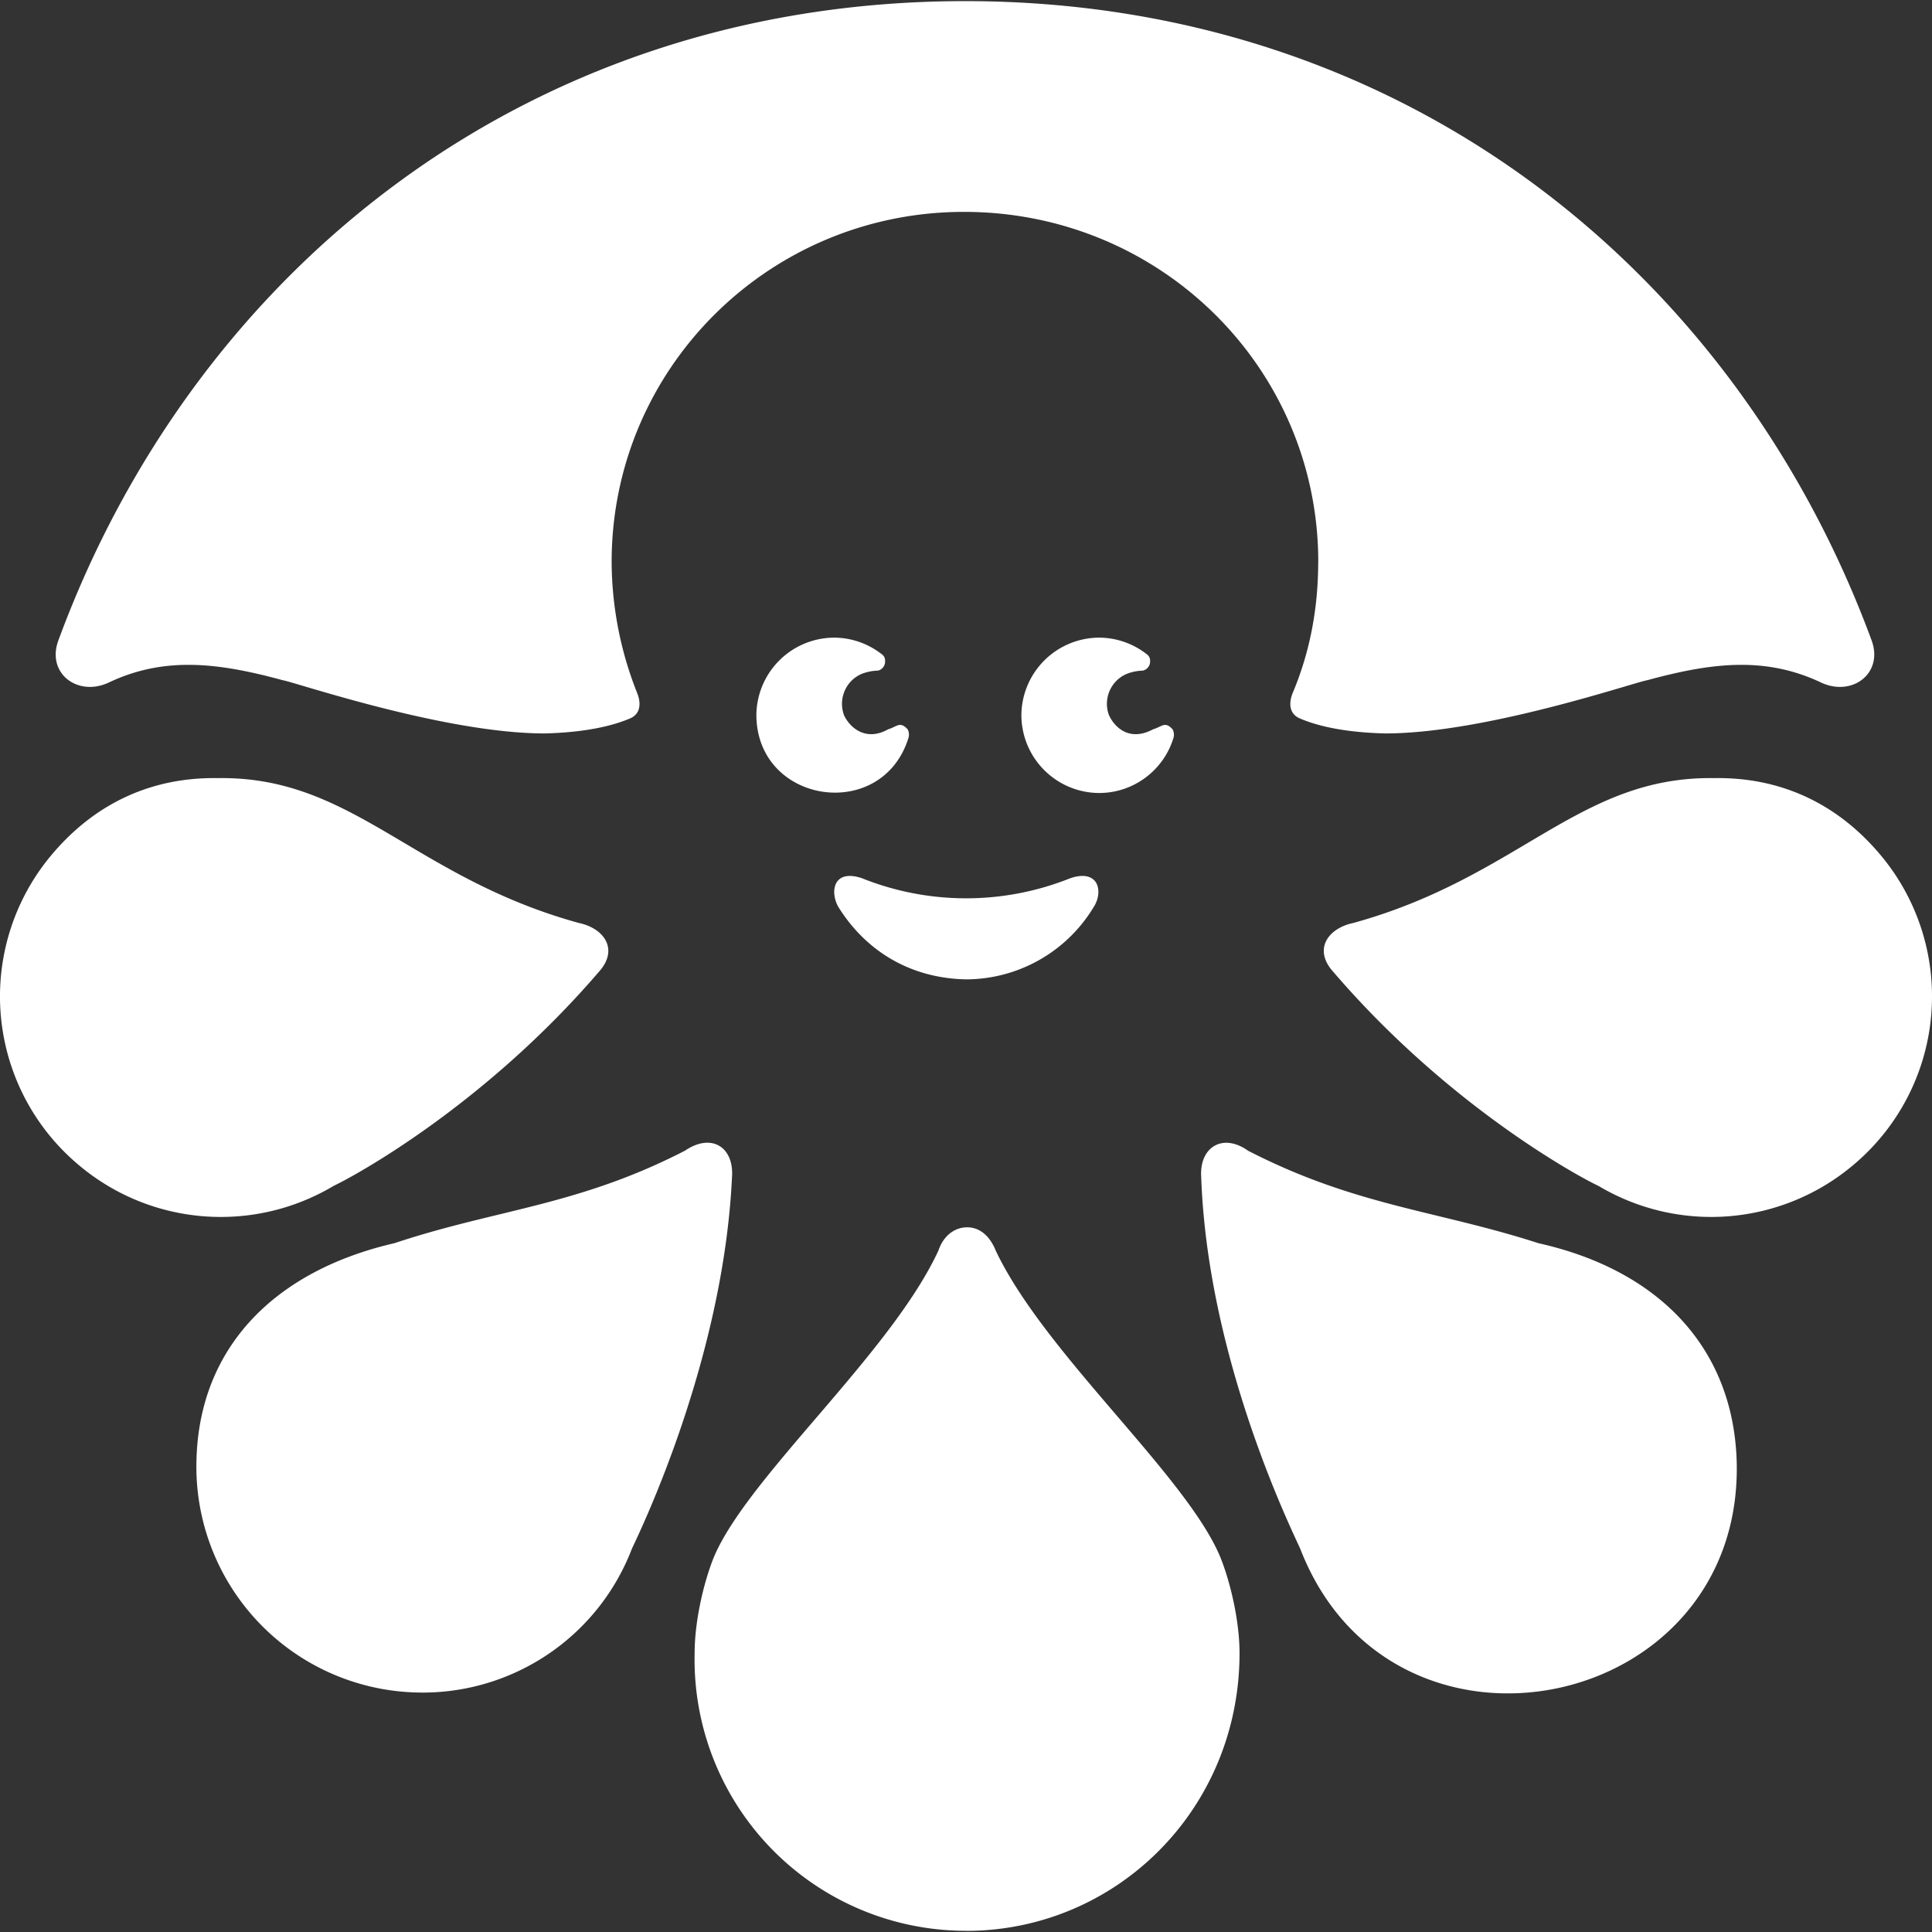 <svg role="img" viewBox="0 0 24 24" xmlns="http://www.w3.org/2000/svg"><rect x="0" y="0" width="24" height="24" fill="#333333" stroke="none"/><title>Custom Ink</title><path fill="white" d="M12 23.986c1.864 0 3.398-1.508 3.398-3.451 0-.384-.106-.86-.238-1.19-.423-1.018-2.182-2.526-2.79-3.808-.08-.198-.21-.291-.356-.291-.145 0-.29.093-.357.29-.595 1.283-2.366 2.804-2.79 3.809-.132.33-.238.806-.238 1.19A3.37 3.37 0 0 0 12 23.985zm0-11.82a1.856 1.856 0 0 0 1.587-.9c.12-.185.066-.476-.29-.357a3.48 3.48 0 0 1-2.591 0c-.358-.119-.397.172-.292.357.33.53.873.886 1.587.9zm1.772-3.293c-.068-.2.03-.42.225-.502a.586.586 0 0 1 .198-.04.116.116 0 0 0 .092-.12c0-.039-.013-.065-.052-.092a.964.964 0 0 0-.582-.198.97.97 0 0 0-.965.965.97.97 0 0 0 .965.965c.436 0 .806-.29.925-.687a.14.14 0 0 0-.013-.106c-.026-.026-.053-.053-.092-.053-.04 0-.093.04-.146.053-.317.172-.502-.053-.555-.185Zm-3.292 0c-.068-.2.03-.42.225-.502a.586.586 0 0 1 .2-.04.116.116 0 0 0 .09-.12c0-.039-.012-.065-.052-.092a.964.964 0 0 0-.582-.198.97.97 0 0 0-.965.965c.008 1.105 1.565 1.334 1.89.278a.14.14 0 0 0-.012-.106c-.027-.026-.053-.053-.093-.053s-.092.04-.145.053c-.304.172-.503-.053-.556-.185Zm5.896-1.89c0 .581-.105 1.123-.317 1.626-.053.132-.04.264.093.317.185.08.515.172 1.057.185 1.243 0 3.094-.635 3.253-.661.78-.212 1.454-.304 2.155.026.384.185.78-.105.635-.515C21.572 3.399 17.46.014 11.988.014 6.515.014 2.4 3.4.723 7.961c-.146.41.25.7.634.515.7-.33 1.375-.238 2.156-.026.158.026 2.01.661 3.252.661.542-.013.873-.106 1.058-.185.132-.053.145-.185.092-.317a4.453 4.453 0 0 1-.317-1.627c0-2.406 1.957-4.35 4.377-4.35 2.445 0 4.401 1.944 4.401 4.35zM7.85 19.238c.106-.225 1.137-2.354 1.243-4.614.027-.37-.25-.556-.582-.331-1.335.688-2.34.727-3.61 1.15-1.493.344-2.42 1.296-2.458 2.684a2.806 2.806 0 0 0 2.71 2.896 2.78 2.78 0 0 0 2.697-1.785zM4.147 14.73c.225-.105 1.85-.978 3.292-2.657.252-.278.067-.542-.25-.608-2.063-.569-2.804-1.825-4.483-1.799-.793-.013-1.507.291-2.063.952a2.732 2.732 0 0 0 .344 3.861c.893.748 2.16.848 3.16.251zm12.005 4.509c1.141 2.949 5.53 2.05 5.42-1.11-.052-1.402-.978-2.354-2.46-2.685-1.268-.41-2.273-.462-3.61-1.15-.316-.225-.606-.04-.58.33.08 2.261 1.124 4.377 1.23 4.615zm3.701-4.509c-.225-.105-1.85-.978-3.29-2.657-.253-.278-.068-.542.25-.608 2.062-.569 2.802-1.825 4.482-1.799.793-.013 1.507.291 2.063.952a2.732 2.732 0 0 1-.344 3.861 2.736 2.736 0 0 1-3.16.251zm-9.372-5.857c-.068-.2.03-.42.224-.502a.586.586 0 0 1 .2-.04.116.116 0 0 0 .09-.12c0-.039-.012-.065-.052-.092a.964.964 0 0 0-.582-.198.97.97 0 0 0-.965.965c.008 1.105 1.565 1.334 1.89.278a.14.14 0 0 0-.012-.106c-.027-.026-.053-.053-.093-.053s-.092.04-.145.053c-.304.172-.503-.053-.556-.185Zm3.291 0c-.068-.2.03-.42.225-.502a.586.586 0 0 1 .198-.04.116.116 0 0 0 .092-.12c0-.039-.013-.065-.052-.092a.964.964 0 0 0-.582-.198.97.97 0 0 0-.965.965.97.97 0 0 0 .965.965c.436 0 .806-.29.925-.687a.14.14 0 0 0-.013-.106c-.026-.026-.053-.053-.092-.053-.04 0-.093.04-.146.053-.317.172-.502-.053-.555-.185Zm-1.771 3.292a1.856 1.856 0 0 0 1.586-.899c.12-.185.066-.476-.29-.357a3.48 3.48 0 0 1-2.591 0c-.358-.119-.397.172-.292.357.33.53.873.886 1.587.9zm0 11.821c1.863 0 3.397-1.508 3.397-3.451 0-.384-.106-.86-.238-1.19-.423-1.018-2.182-2.526-2.79-3.808-.08-.198-.21-.291-.356-.291-.145 0-.29.093-.357.29-.595 1.283-2.366 2.804-2.79 3.809-.132.33-.238.806-.238 1.19A3.37 3.37 0 0 0 12 23.985zm7.852-9.256c-.225-.105-1.85-.978-3.29-2.657-.253-.278-.068-.542.25-.608 2.062-.569 2.802-1.825 4.482-1.799.793-.013 1.48.3 2.063.952.661 1.593.68 1.594-.33 3.85l-.014.011a2.736 2.736 0 0 1-3.16.251zm-3.7 4.509c1.14 2.949 5.53 2.05 5.42-1.11-.053-1.402-.98-2.354-2.46-2.685-1.269-.41-2.274-.462-3.61-1.15-.317-.225-.607-.04-.58.33.08 2.261 1.123 4.377 1.23 4.615zM4.146 14.73c.225-.105 1.85-.978 3.292-2.657.252-.278.067-.542-.25-.608-2.063-.569-2.804-1.825-4.483-1.799-.793-.013-1.507.291-2.063.952a2.732 2.732 0 0 0 .344 3.861c.893.748 2.16.848 3.16.251zm3.702 4.509c.106-.225 1.137-2.354 1.243-4.614.027-.37-.25-.556-.582-.331-1.335.688-2.34.727-3.61 1.15-1.493.344-2.42 1.296-2.458 2.684a2.806 2.806 0 0 0 2.71 2.896 2.78 2.78 0 0 0 2.697-1.785zm8.527-12.257c0 .582-.105 1.124-.317 1.627-.053.132-.04.264.093.317.185.08.515.172 1.057.185 1.243 0 3.094-.635 3.253-.661.78-.212 1.454-.304 2.155.026.384.185.78-.105.635-.515C21.57 3.399 17.46.014 11.988.014 6.516.014 2.4 3.4.723 7.961c-.146.41.25.7.634.515.7-.33 1.375-.238 2.156-.026.158.026 2.01.661 3.252.661.542-.013.873-.106 1.058-.185.132-.053.145-.185.092-.317a4.453 4.453 0 0 1-.317-1.627c0-2.406 1.957-4.35 4.377-4.35 2.445 0 4.401 1.944 4.401 4.35z"/></svg>